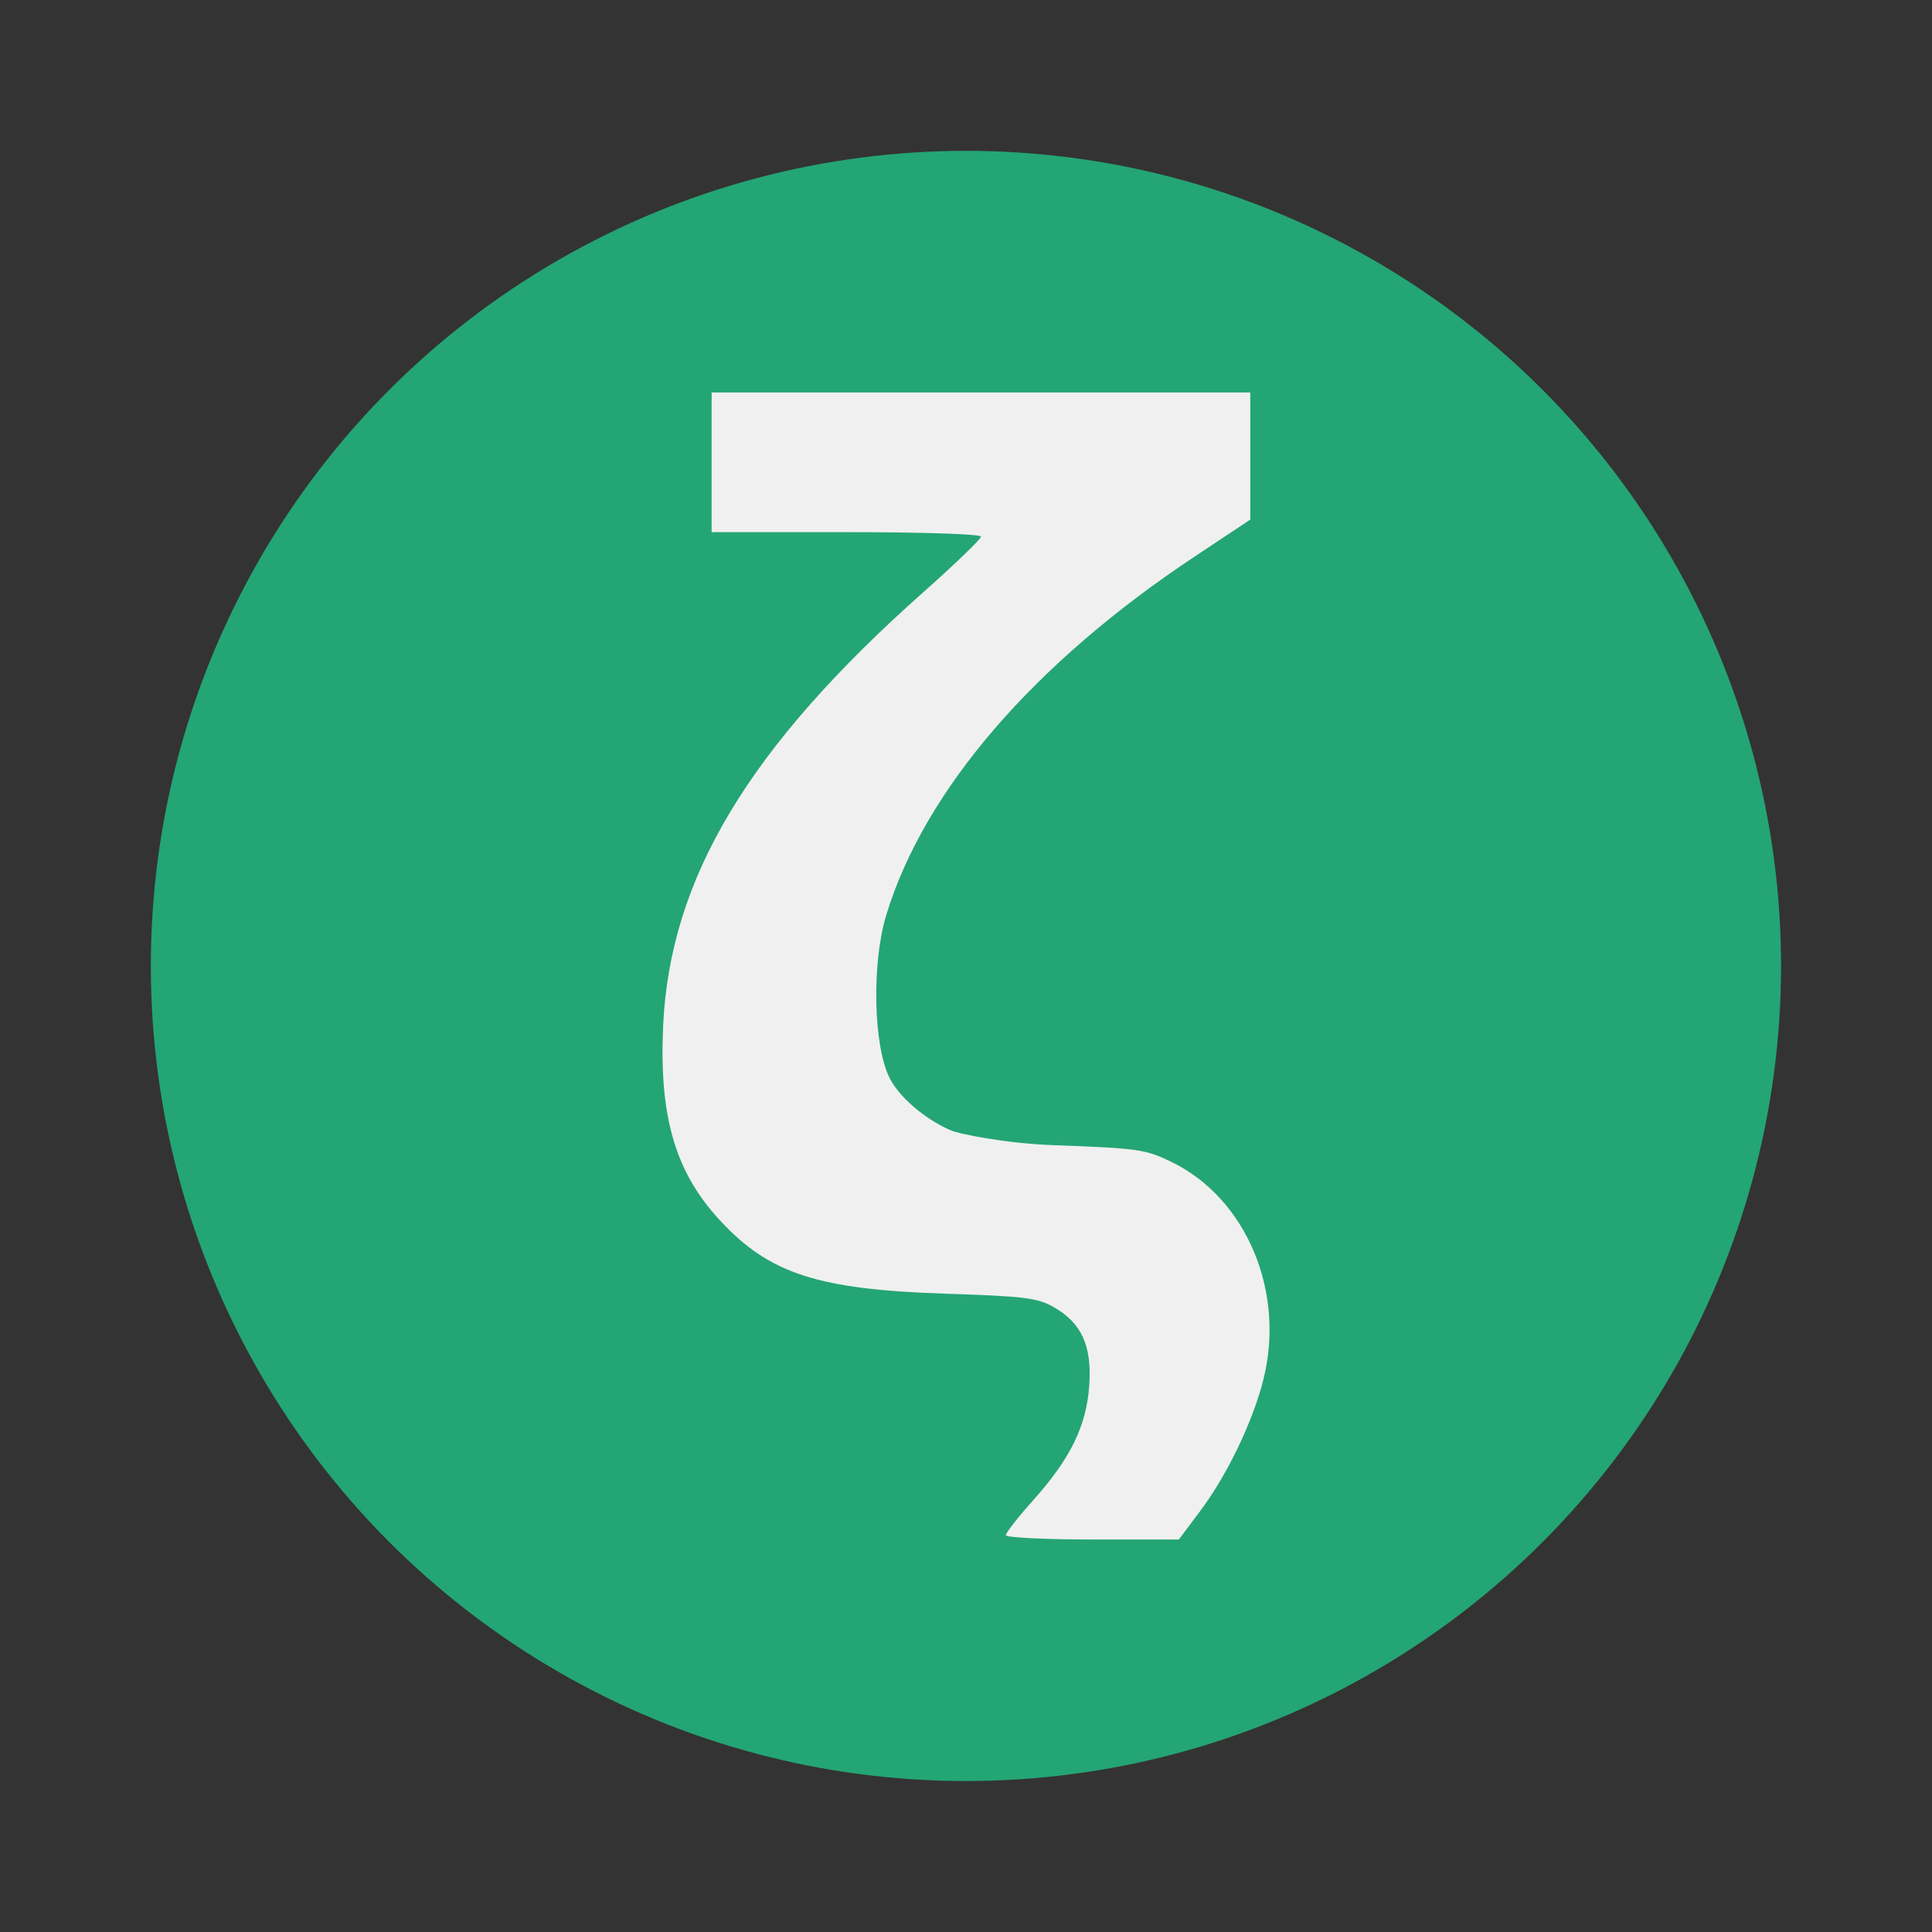 <?xml version="1.0" encoding="UTF-8" standalone="no"?>
<svg
   width="64"
   height="64"
   viewBox="0 0 16.933 16.933"
   version="1.1"
   id="svg2"
   sodipodi:docname="zettlr.svg"
   xml:space="preserve"
   inkscape:version="1.4.2 (ebf0e940d0, 2025-05-08)"
   xmlns:inkscape="http://www.inkscape.org/namespaces/inkscape"
   xmlns:sodipodi="http://sodipodi.sourceforge.net/DTD/sodipodi-0.dtd"
   xmlns="http://www.w3.org/2000/svg"
   xmlns:svg="http://www.w3.org/2000/svg"><rect x="0" y="0" width="16.933" height="16.933" fill="#333333" stroke="none"/><defs
     id="defs2" /><sodipodi:namedview
     id="namedview2"
     pagecolor="#505050"
     bordercolor="#ffffff"
     borderopacity="1"
     inkscape:showpageshadow="0"
     inkscape:pageopacity="0"
     inkscape:pagecheckerboard="1"
     inkscape:deskcolor="#505050"
     inkscape:zoom="6.390625"
     inkscape:cx="16.977995"
     inkscape:cy="18.621027"
     inkscape:window-width="1920"
     inkscape:window-height="1012"
     inkscape:window-x="0"
     inkscape:window-y="0"
     inkscape:window-maximized="1"
     inkscape:current-layer="svg2" /><circle
     cx="8.466"
     cy="8.466"
     r="7.144"
     fill="#f0f0f0"
     style="paint-order:stroke fill markers;fill:#24a575;fill-opacity:1"
     id="circle1" /><path
     style="fill:#f0f0f0;fill-opacity:1;stroke:none;stroke-width:0.044"
     d="m 8.816,13.455 c 0,-0.021 0.108,-0.16 0.241,-0.308 C 9.385,12.78 9.524,12.493 9.547,12.138 9.57,11.793 9.479,11.595 9.235,11.456 9.093,11.375 8.978,11.361 8.3,11.339 7.171,11.303 6.744,11.165 6.31,10.696 5.918,10.273 5.776,9.786 5.812,8.993 5.87,7.7 6.56,6.551 8.094,5.189 8.371,4.943 8.598,4.724 8.598,4.703 c 0,-0.022 -0.512,-0.039 -1.18,-0.039 H 6.237 V 4.051 3.44 H 8.598 10.958 L 10.958,3.997 10.958,4.554 10.475,4.875 C 9.057,5.815 8.099,6.929 7.767,8.022 c -0.129,0.425 -0.112,1.154 0.033,1.432 0.103,0.197 0.362,0.384 0.541,0.456 0.063,0.026 0.46,0.111 0.895,0.127 0.743,0.027 0.805,0.036 1.036,0.149 0.653,0.32 0.996,1.137 0.8,1.909 -0.094,0.369 -0.316,0.832 -0.552,1.147 l -0.188,0.251 H 9.574 c -0.417,0 -0.758,-0.017 -0.758,-0.038 z"
     id="path4"
     sodipodi:nodetypes="sssscssssscccccccssssscsscss"
     inkscape:label="path1" /></svg>
